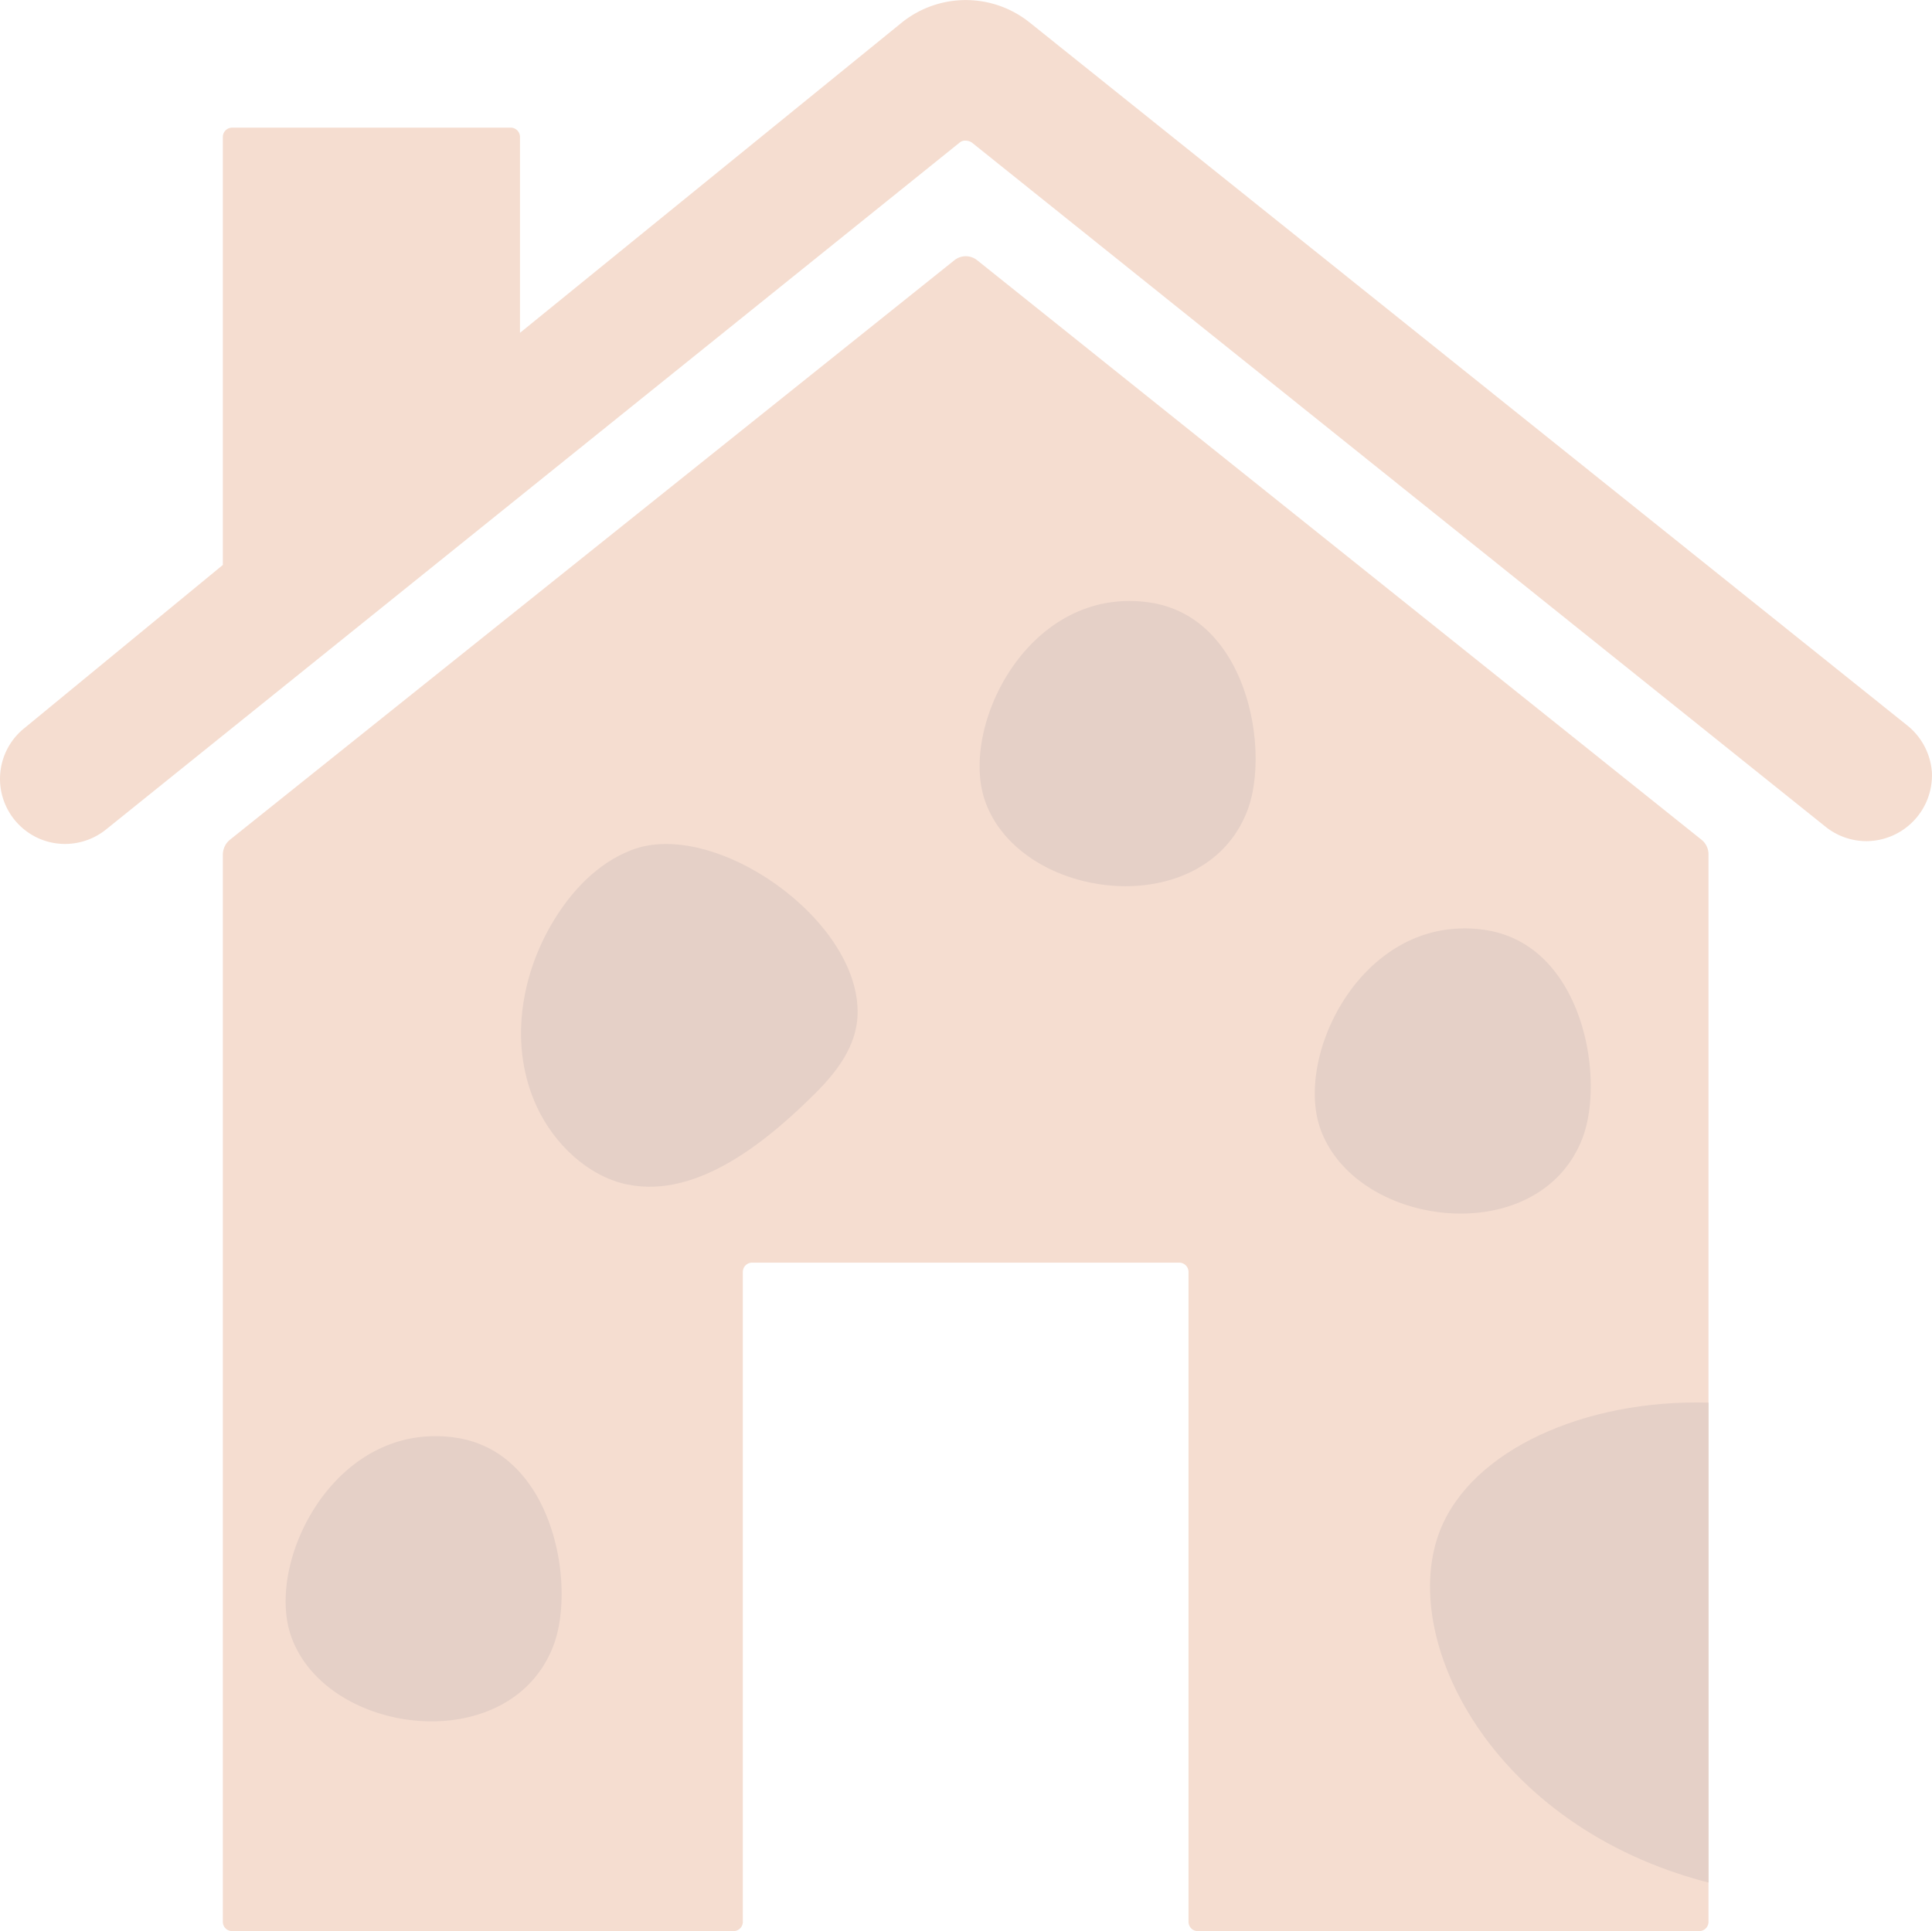 <svg xmlns="http://www.w3.org/2000/svg" viewBox="0 0 416.14 416"><defs><style>.cls-1{fill:#f5ddd0;}.cls-2{fill:#e5d0c7;}</style></defs><title>home2</title><g id="Layer_2" data-name="Layer 2"><g id="Layer_1-2" data-name="Layer 1"><path class="cls-1" d="M210.52,56.1a3.92,3.92,0,0,0-5,0l-156,124.8A4.2,4.2,0,0,0,48,184V414a2,2,0,0,0,2,2H158a2,2,0,0,0,2-2V274a2,2,0,0,1,2-2h92a2,2,0,0,1,2,2V414a2,2,0,0,0,2,2H366a2,2,0,0,0,2-2V184a4,4,0,0,0-1.5-3.1Z"/><path class="cls-1" d="M410.72,156.2,221.72,4.8a22,22,0,0,0-27.4,0L112,71.7V29.5a2,2,0,0,0-2-2H50a2,2,0,0,0-2,2v92.2L5.32,156.8a14,14,0,0,0-1.2,20.9,13.91,13.91,0,0,0,9.9,4.1,14.09,14.09,0,0,0,8.8-3.1l183.9-148a1.79,1.79,0,0,1,1.3-.4,2.42,2.42,0,0,1,1.3.4l183.9,147.4a14.09,14.09,0,0,0,8.8,3.1,14.19,14.19,0,0,0,14.1-14.8,14.21,14.21,0,0,0-5.4-10.2Z"/><path class="cls-2" d="M238.36,129.89c-20.19,3.56-31.2,28.71-26.13,42.81,7.71,21.45,47.06,26.17,56.41,2,5-12.87.15-41.72-20.89-44.89A28.9,28.9,0,0,0,238.36,129.89Z"/><path class="cls-2" d="M368,405.54c-46.81-12.05-67.18-52.75-57.72-76.12,6.89-17,30.9-28,57.72-27.27Z"/><path class="cls-2" d="M135.23,255.17l-.12,0c-8.46-1.79-15.7-8.68-19.44-16.67-6.13-13.12-3.51-28.36,3.43-39.92,4-6.67,9.57-12.59,16.86-15.44,17.81-7,49.38,15,48.76,35.44-.21,6.8-4.54,12.39-9.17,17C165.92,245.13,150.57,258.33,135.23,255.17Z"/><path class="cls-2" d="M310.55,200.42c-20.19,3.56-31.2,28.71-26.13,42.81,7.71,21.45,47.06,26.17,56.41,2,5-12.87.15-41.72-20.89-44.89A28.9,28.9,0,0,0,310.55,200.42Z"/><path class="cls-2" d="M88.88,309.8c-20.19,3.56-31.2,28.71-26.13,42.81,7.71,21.45,47.06,26.17,56.41,2,5-12.87.15-41.72-20.89-44.89A28.9,28.9,0,0,0,88.88,309.8Z"/></g></g></svg>